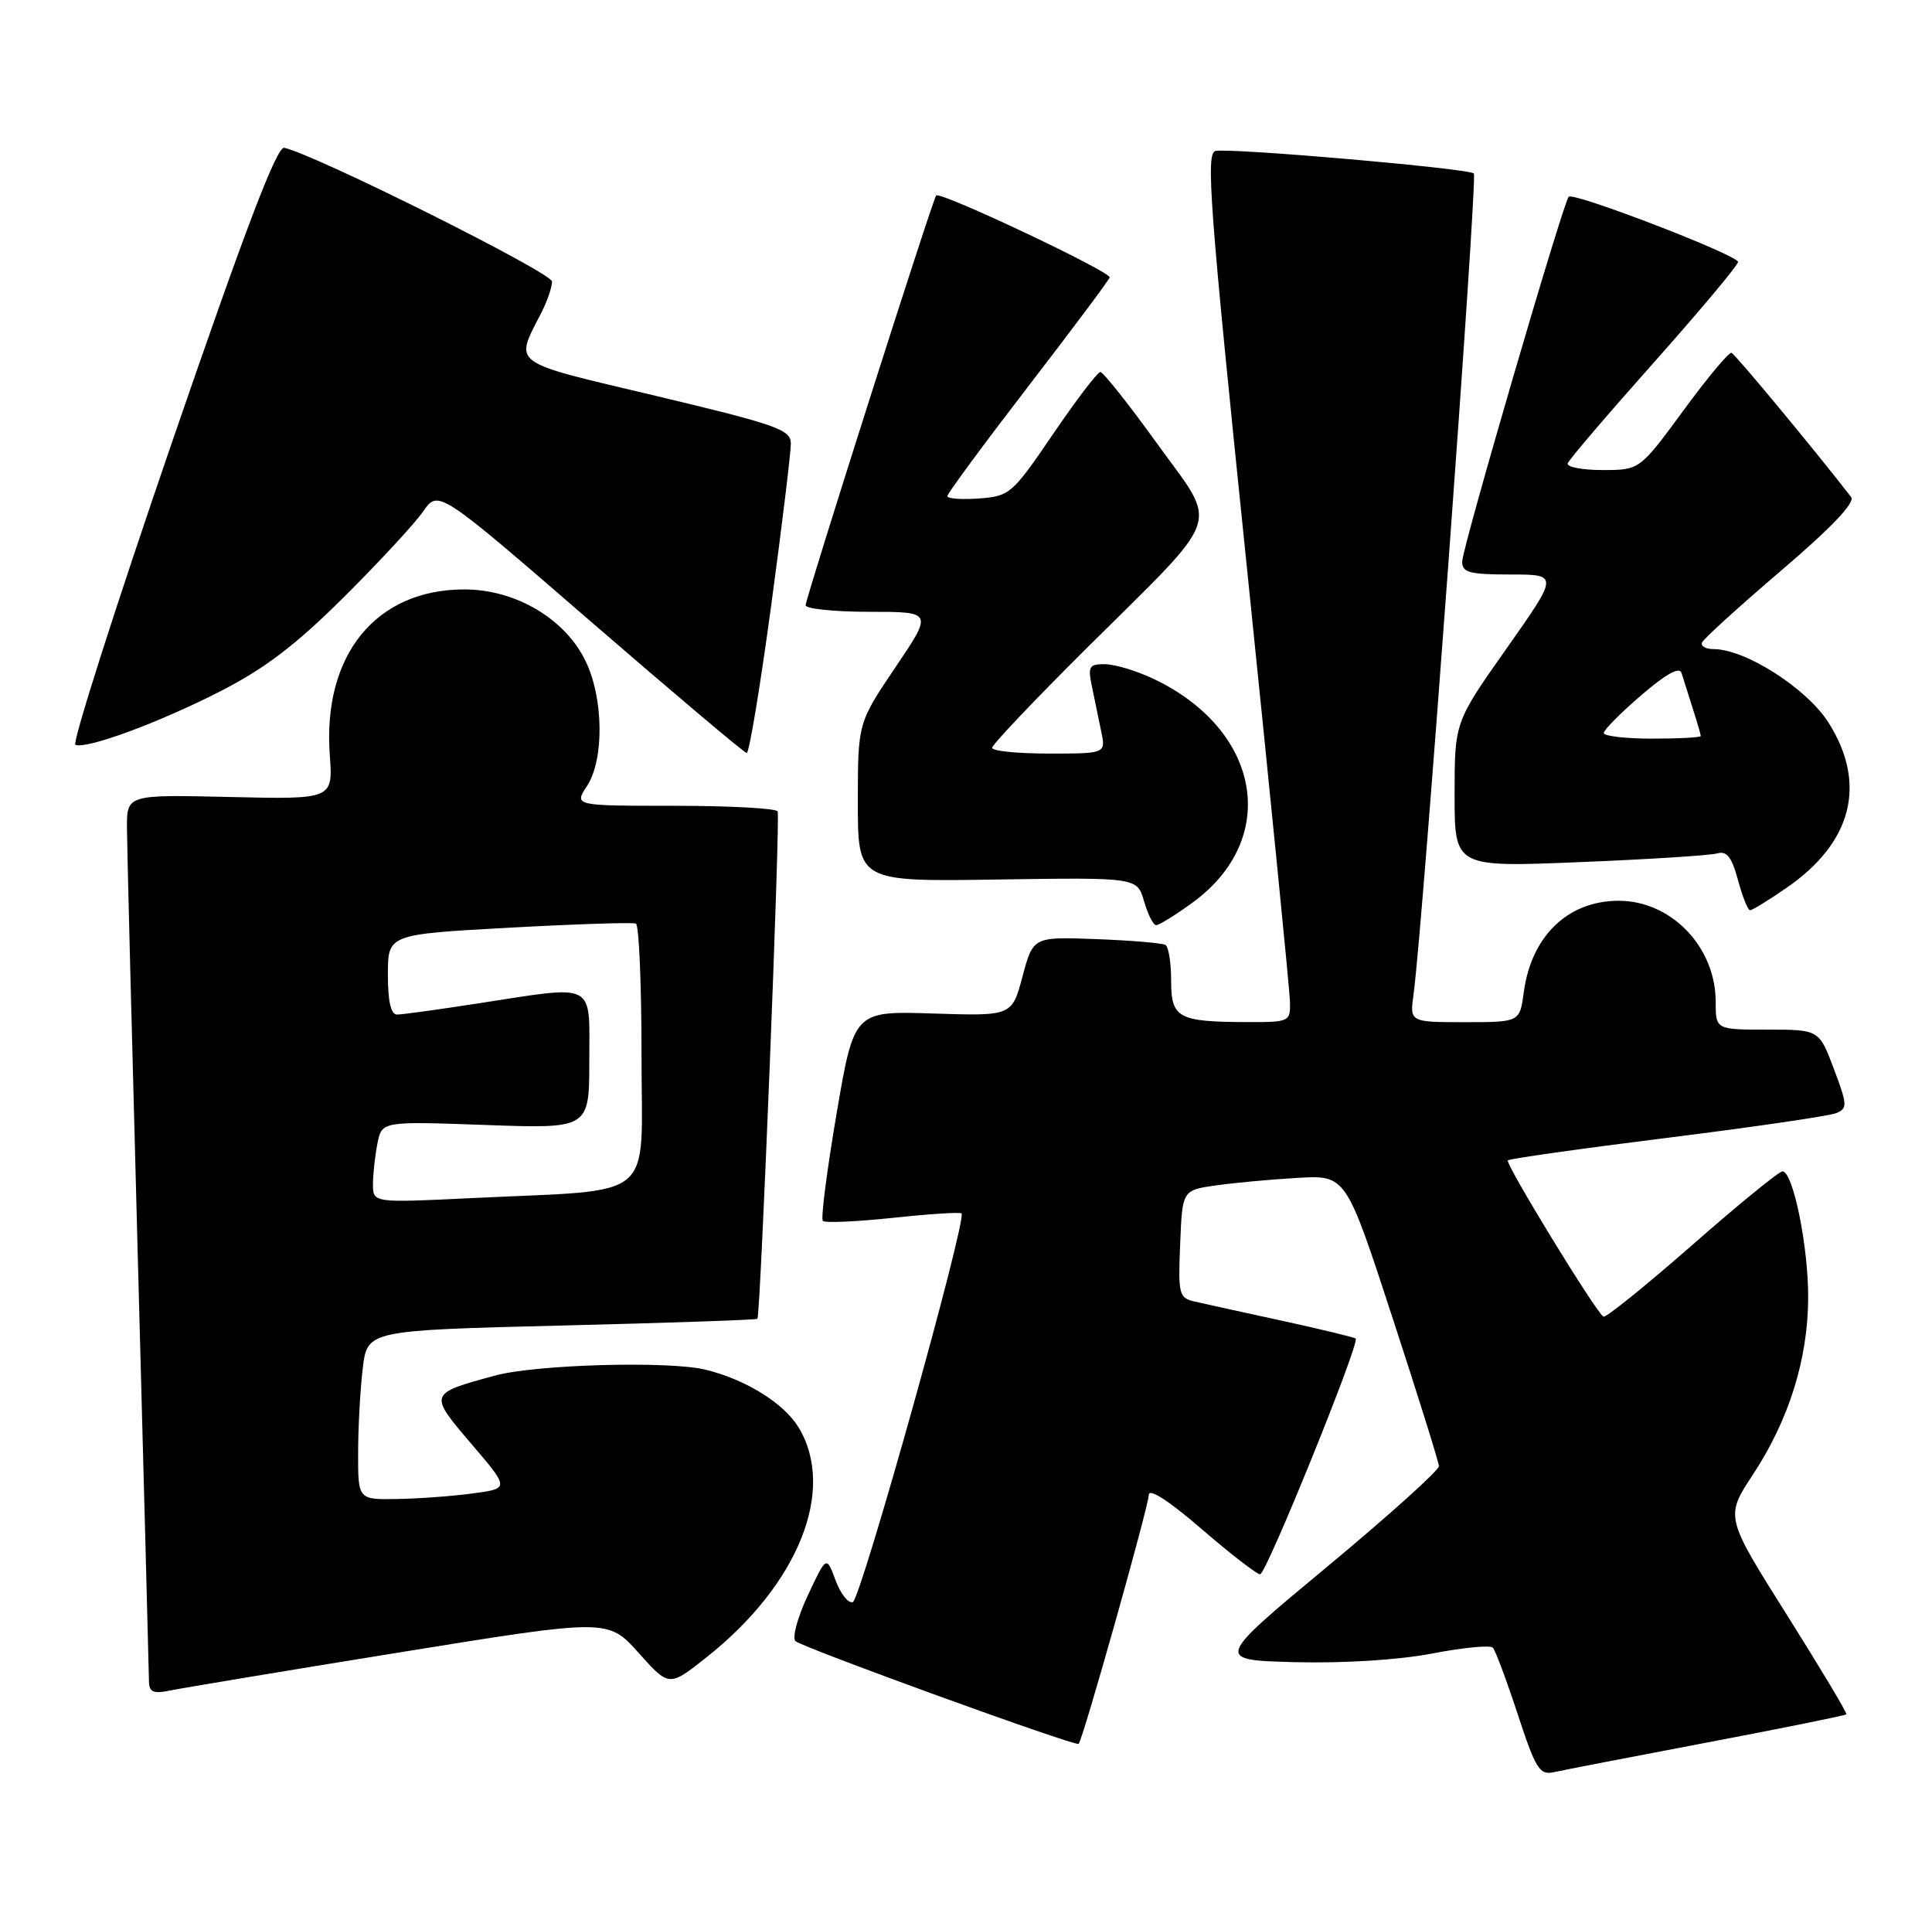 <?xml version="1.0" encoding="UTF-8" standalone="no"?>
<!DOCTYPE svg PUBLIC "-//W3C//DTD SVG 1.1//EN" "http://www.w3.org/Graphics/SVG/1.1/DTD/svg11.dtd" >
<svg xmlns="http://www.w3.org/2000/svg" xmlns:xlink="http://www.w3.org/1999/xlink" version="1.1" viewBox="0 0 259 256">
 <g >
 <path fill="currentColor"
d=" M 228.89 233.54 C 239.01 231.62 247.39 229.92 247.52 229.77 C 247.66 229.62 244.05 223.60 239.52 216.40 C 231.27 203.30 231.27 203.30 235.01 197.61 C 239.82 190.30 242.36 182.18 242.40 174.00 C 242.44 167.13 240.38 157.00 238.95 157.00 C 238.49 157.00 233.02 161.46 226.81 166.91 C 220.59 172.36 215.25 176.66 214.95 176.47 C 213.90 175.82 201.74 155.93 202.14 155.52 C 202.37 155.30 211.99 153.94 223.52 152.50 C 235.06 151.06 245.25 149.57 246.16 149.19 C 247.69 148.56 247.66 148.08 245.84 143.25 C 243.86 138.00 243.86 138.00 236.93 138.00 C 230.00 138.00 230.00 138.00 230.00 134.25 C 229.99 126.91 224.04 120.73 217.00 120.73 C 210.20 120.73 205.29 125.45 204.28 132.96 C 203.74 137.00 203.74 137.00 196.36 137.00 C 188.98 137.00 188.98 137.00 189.50 133.25 C 190.70 124.66 198.11 23.78 197.58 23.25 C 196.91 22.58 165.27 19.82 162.96 20.23 C 161.62 20.47 162.15 27.53 167.15 76.00 C 170.29 106.53 172.90 132.74 172.93 134.25 C 173.00 136.94 172.88 137.00 167.25 136.99 C 157.92 136.96 157.00 136.47 157.00 131.44 C 157.00 129.06 156.66 126.91 156.25 126.65 C 155.84 126.40 151.68 126.05 147.00 125.87 C 138.50 125.55 138.50 125.55 137.08 130.86 C 135.66 136.18 135.66 136.18 125.08 135.84 C 114.50 135.50 114.50 135.50 112.14 149.31 C 110.85 156.90 110.02 163.35 110.31 163.64 C 110.60 163.93 114.81 163.74 119.67 163.23 C 124.52 162.71 128.68 162.44 128.90 162.63 C 129.69 163.29 115.40 214.37 114.32 214.73 C 113.72 214.93 112.68 213.61 112.01 211.80 C 110.79 208.50 110.79 208.50 108.29 213.84 C 106.91 216.78 106.17 219.53 106.64 219.96 C 107.62 220.84 144.22 234.12 144.60 233.73 C 145.17 233.17 154.00 201.80 154.00 200.37 C 154.00 199.40 156.66 201.12 161.06 204.91 C 164.94 208.26 168.48 211.00 168.93 211.00 C 169.75 211.00 182.32 179.99 181.74 179.41 C 181.57 179.24 177.17 178.18 171.97 177.04 C 166.76 175.91 161.47 174.75 160.21 174.46 C 158.04 173.97 157.93 173.54 158.21 166.73 C 158.50 159.52 158.50 159.52 163.00 158.88 C 165.48 158.53 170.41 158.07 173.96 157.87 C 180.43 157.50 180.43 157.50 186.64 176.50 C 190.06 186.95 192.87 195.95 192.90 196.50 C 192.93 197.05 186.18 203.12 177.90 210.00 C 162.85 222.50 162.85 222.50 173.68 222.78 C 180.15 222.94 187.51 222.48 192.00 221.62 C 196.12 220.82 199.78 220.47 200.13 220.84 C 200.47 221.20 201.97 225.21 203.46 229.75 C 205.88 237.12 206.39 237.95 208.33 237.52 C 209.52 237.25 218.78 235.46 228.89 233.54 Z  M 53.50 221.48 C 81.50 216.95 81.50 216.95 85.60 221.52 C 89.70 226.10 89.70 226.10 94.67 222.16 C 107.05 212.38 112.14 199.67 107.04 191.29 C 105.05 188.04 99.92 184.87 94.55 183.57 C 89.61 182.38 71.83 182.88 66.39 184.36 C 57.43 186.79 57.44 186.78 63.19 193.52 C 68.30 199.50 68.30 199.50 63.40 200.16 C 60.70 200.53 56.14 200.86 53.25 200.91 C 48.00 201.00 48.00 201.00 48.01 194.75 C 48.01 191.31 48.29 186.21 48.63 183.41 C 49.24 178.31 49.24 178.31 75.28 177.66 C 89.60 177.31 101.42 176.90 101.54 176.76 C 101.95 176.26 104.62 109.49 104.25 108.75 C 104.05 108.34 97.82 108.00 90.42 108.00 C 76.95 108.00 76.95 108.00 78.69 105.35 C 81.01 101.81 80.92 93.61 78.51 88.62 C 75.78 82.94 69.12 79.00 62.25 79.00 C 50.39 79.00 43.24 87.79 44.21 101.18 C 44.64 107.14 44.64 107.14 30.82 106.82 C 17.00 106.50 17.00 106.50 17.02 111.00 C 17.03 113.47 17.70 139.80 18.50 169.50 C 19.30 199.20 19.96 224.32 19.97 225.33 C 19.99 226.79 20.55 227.04 22.75 226.59 C 24.26 226.27 38.10 223.97 53.50 221.48 Z  M 159.81 121.02 C 171.67 112.43 169.08 97.76 154.50 90.92 C 152.30 89.89 149.43 89.03 148.12 89.02 C 146.01 89.00 145.82 89.33 146.38 92.00 C 146.72 93.65 147.28 96.35 147.62 98.00 C 148.25 101.00 148.25 101.00 140.62 101.00 C 136.43 101.00 133.00 100.66 133.00 100.23 C 133.00 99.81 138.66 93.85 145.57 86.98 C 164.26 68.42 163.39 70.94 155.14 59.48 C 151.32 54.18 147.89 49.86 147.51 49.86 C 147.13 49.87 144.27 53.62 141.16 58.19 C 135.70 66.21 135.35 66.51 131.25 66.81 C 128.91 66.98 127.00 66.84 127.00 66.50 C 127.00 66.15 131.84 59.59 137.75 51.91 C 143.66 44.23 148.62 37.61 148.76 37.19 C 149.01 36.46 126.04 25.60 125.50 26.20 C 125.03 26.71 108.00 80.18 108.00 81.12 C 108.00 81.60 111.84 82.00 116.53 82.00 C 125.06 82.00 125.06 82.00 120.03 89.45 C 115.00 96.91 115.00 96.91 115.00 107.54 C 115.00 118.17 115.00 118.17 133.73 117.88 C 152.45 117.60 152.45 117.60 153.37 120.80 C 153.88 122.56 154.61 124.00 154.99 124.00 C 155.38 124.00 157.55 122.66 159.81 121.02 Z  M 239.48 119.01 C 248.32 112.93 250.32 105.05 245.12 96.84 C 242.20 92.25 233.99 87.00 229.72 87.00 C 228.68 87.00 227.98 86.61 228.17 86.12 C 228.35 85.64 233.12 81.31 238.76 76.49 C 245.51 70.73 248.73 67.35 248.16 66.62 C 243.24 60.27 232.61 47.45 232.12 47.29 C 231.78 47.17 228.87 50.66 225.66 55.04 C 219.81 63.00 219.81 63.00 214.82 63.00 C 212.08 63.00 209.98 62.59 210.17 62.09 C 210.35 61.59 215.56 55.49 221.75 48.54 C 227.94 41.58 233.00 35.54 233.00 35.11 C 233.00 34.20 210.95 25.71 210.30 26.37 C 209.56 27.11 196.05 73.38 196.02 75.25 C 196.00 76.74 196.97 77.00 202.48 77.00 C 208.95 77.00 208.95 77.00 201.98 86.90 C 195.00 96.79 195.00 96.79 195.00 106.52 C 195.00 116.24 195.00 116.24 211.75 115.55 C 220.96 115.18 229.26 114.65 230.20 114.38 C 231.49 114.01 232.16 114.87 232.99 117.95 C 233.59 120.18 234.32 122.00 234.61 122.00 C 234.90 122.00 237.09 120.66 239.48 119.01 Z  M 103.37 81.25 C 104.84 70.39 106.03 60.57 106.02 59.43 C 106.00 57.58 104.13 56.92 87.97 53.07 C 68.06 48.34 68.96 49.01 72.63 41.80 C 73.38 40.31 74.00 38.48 74.00 37.73 C 74.00 36.56 42.31 20.73 38.11 19.81 C 37.11 19.59 32.89 30.68 22.98 59.50 C 15.42 81.50 9.63 99.65 10.11 99.83 C 11.66 100.42 21.27 96.87 29.50 92.67 C 35.49 89.62 39.66 86.44 46.09 80.04 C 50.81 75.35 55.59 70.18 56.72 68.56 C 58.76 65.61 58.76 65.61 79.13 83.24 C 90.33 92.93 99.77 100.89 100.10 100.93 C 100.43 100.97 101.90 92.11 103.37 81.25 Z  M 50.00 158.74 C 50.00 157.37 50.27 154.91 50.60 153.26 C 51.19 150.28 51.19 150.28 65.10 150.78 C 79.00 151.28 79.00 151.28 79.00 142.14 C 79.00 131.46 80.09 132.02 64.00 134.50 C 58.77 135.31 53.94 135.97 53.25 135.98 C 52.40 135.99 52.00 134.27 52.00 130.62 C 52.00 125.23 52.00 125.23 68.25 124.34 C 77.19 123.85 84.84 123.60 85.25 123.79 C 85.66 123.97 86.00 131.92 86.00 141.47 C 86.00 161.37 88.40 159.35 63.25 160.58 C 50.00 161.22 50.00 161.22 50.00 158.74 Z  M 215.00 98.25 C 215.00 97.84 217.25 95.56 220.01 93.19 C 223.31 90.35 225.15 89.32 225.42 90.19 C 225.64 90.91 226.31 93.03 226.91 94.90 C 227.51 96.77 228.00 98.46 228.00 98.65 C 228.00 98.84 225.07 99.00 221.50 99.00 C 217.93 99.00 215.00 98.66 215.00 98.25 Z "/>
</g>
</svg>